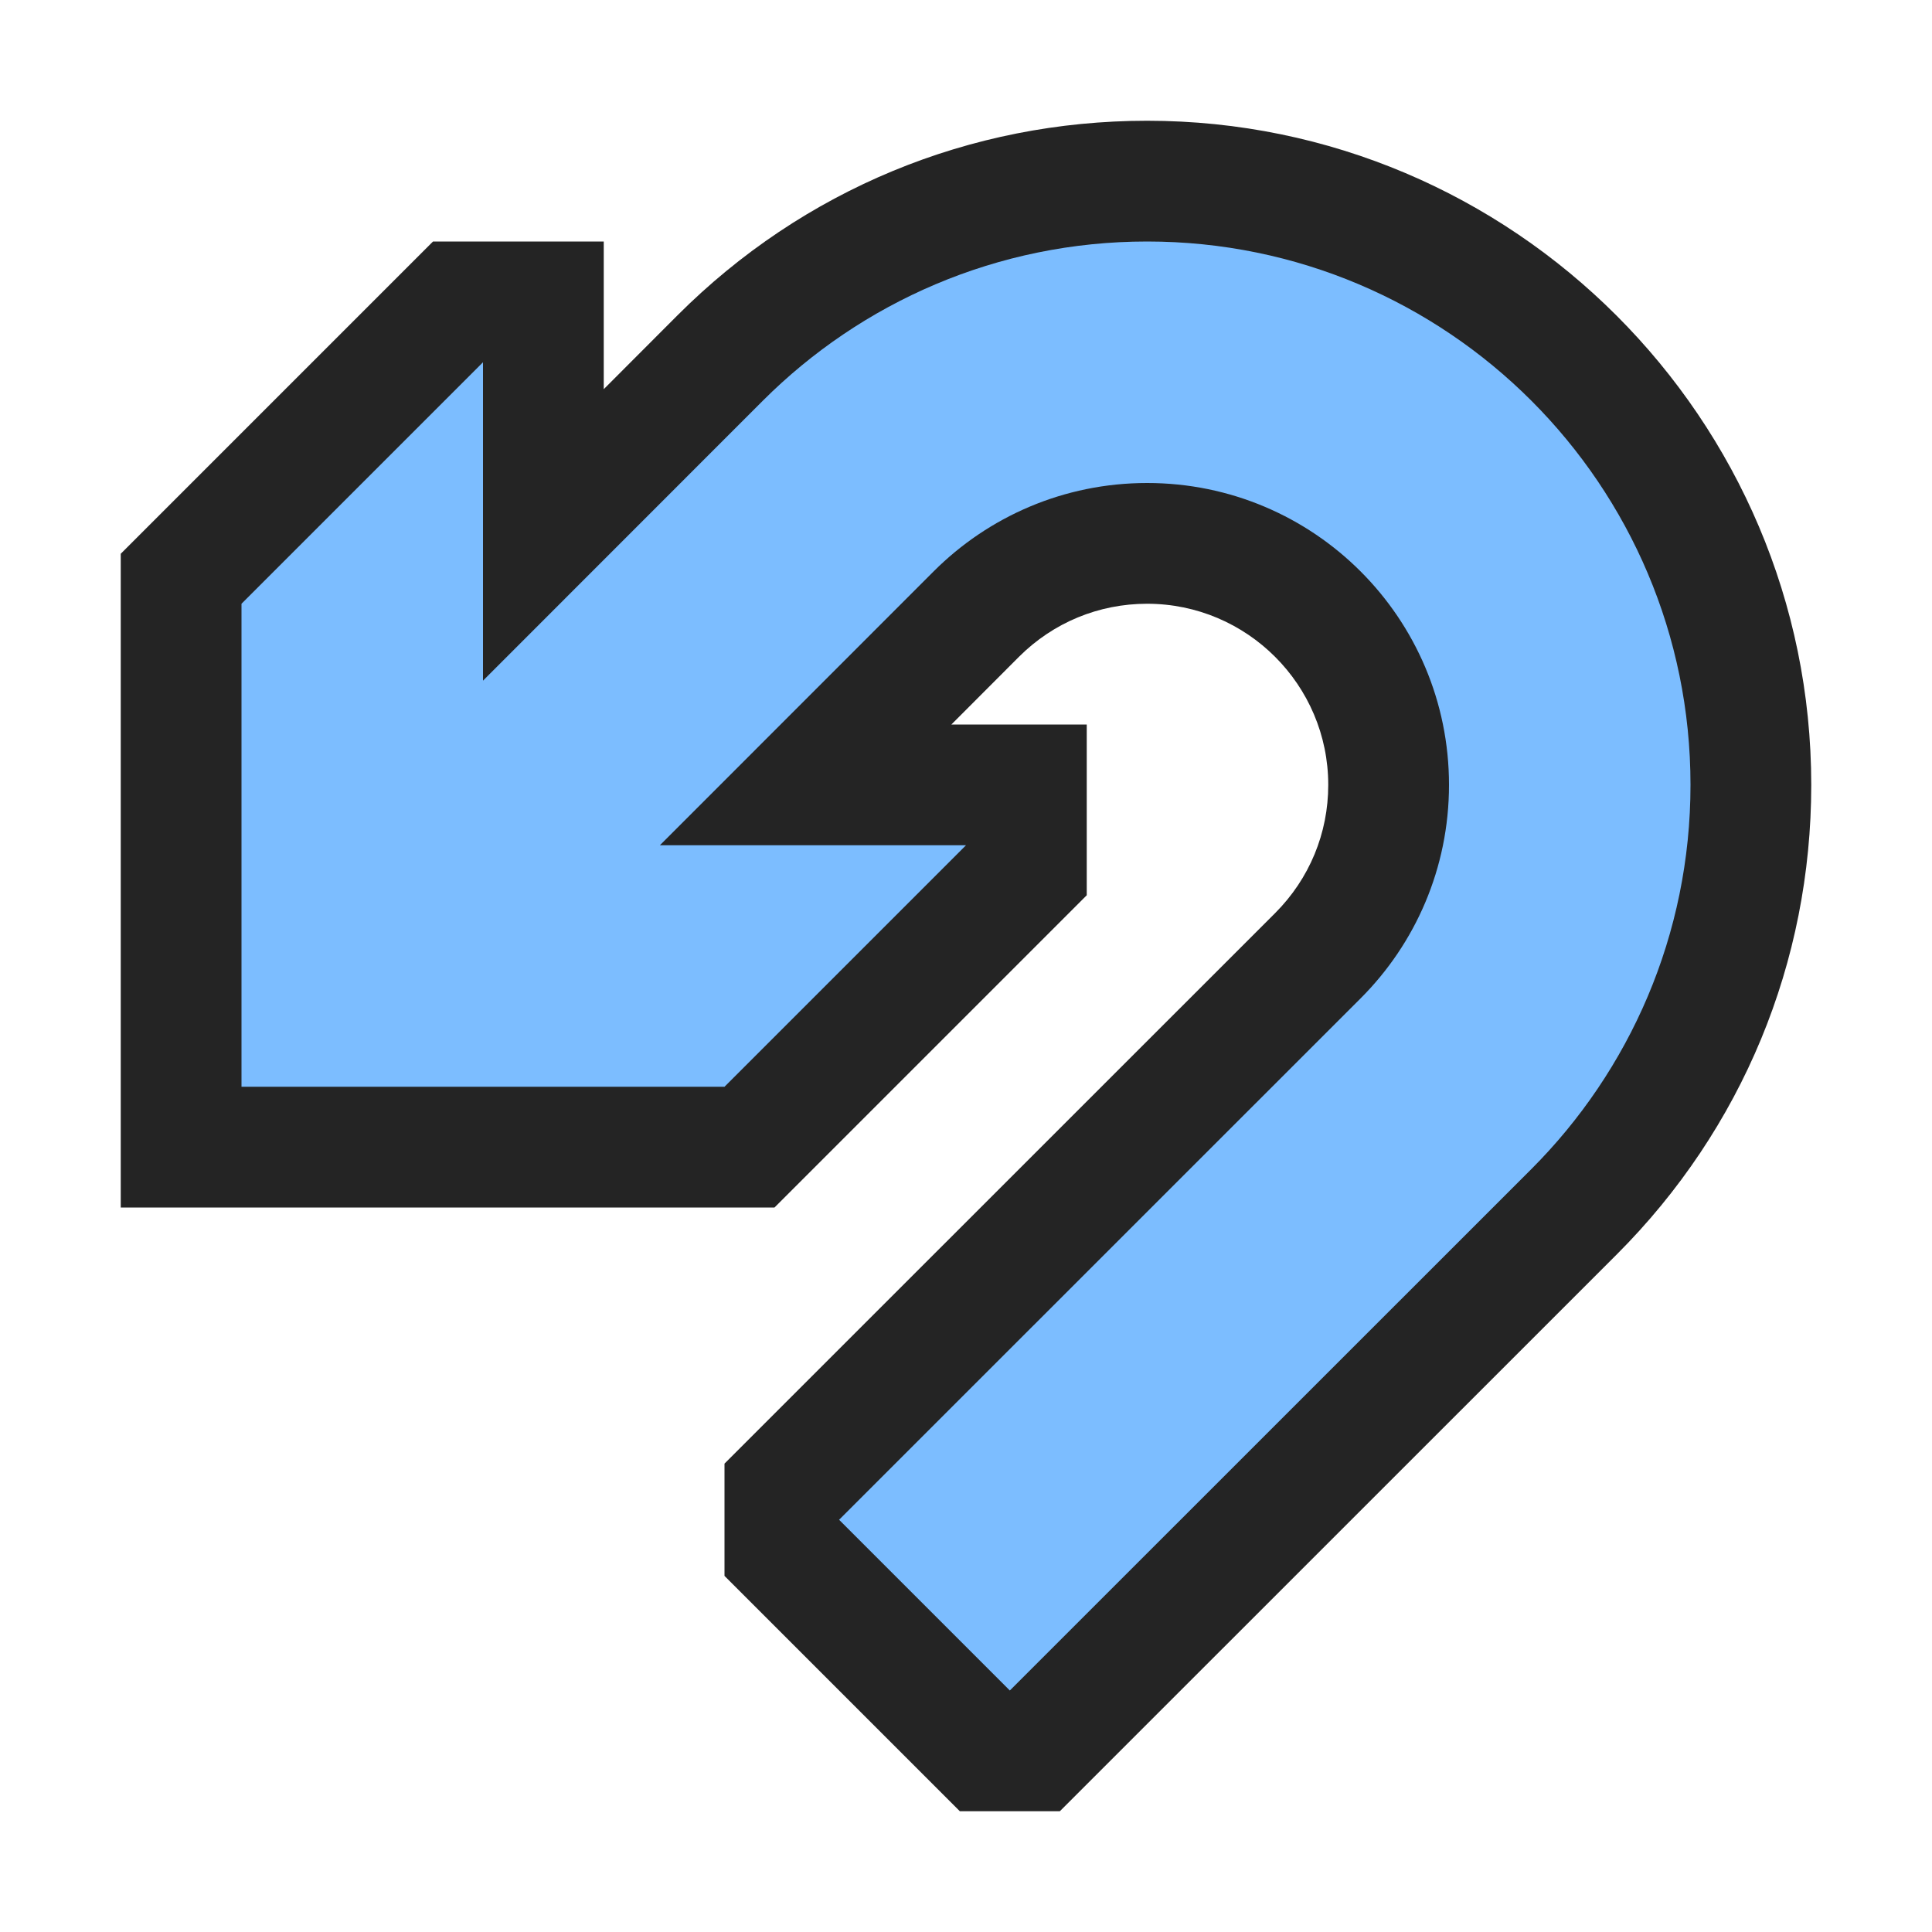 <svg ti:v='1' width='16' height='16' viewBox='0,0,16,16' xmlns='http://www.w3.org/2000/svg' xmlns:ti='urn:schemas-jetbrains-com:tisvg'><g><path fill-rule='evenodd' d='M0,0L16,0L16,16L0,16Z' fill='#FFFFFF' opacity='0'/><path fill-rule='evenodd' d='M9.5,1C8.031,1,6.65,1.572,5.611,2.611L5,3.223L5,2L3.586,2L1,4.586L1,10L6.414,10L9,7.414L9,6L7.879,6L8.44,5.438C8.723,5.156,9.099,5,9.5,5C10.327,5,11,5.673,11,6.5C11,6.901,10.844,7.277,10.561,7.561L6,12.121L6,13.051L7.949,15L8.777,15L13.389,10.389C14.428,9.35,15,7.969,15,6.5C15,3.468,12.532,1,9.5,1Z' fill='#242424'/><path fill-rule='evenodd' d='M14,6.5C14,4.015,11.985,2,9.5,2C8.258,2,7.133,2.504,6.318,3.318L4,5.637L4,3L2,5L2,9L6,9L8,7L5.465,7L7.732,4.732C8.185,4.279,8.81,4,9.5,4C10.881,4,12,5.119,12,6.5C12,7.19,11.721,7.815,11.268,8.268L6.949,12.586L8.363,14L12.682,9.682C13.496,8.867,14,7.742,14,6.5Z' fill='#7CBDFF'/></g></svg>